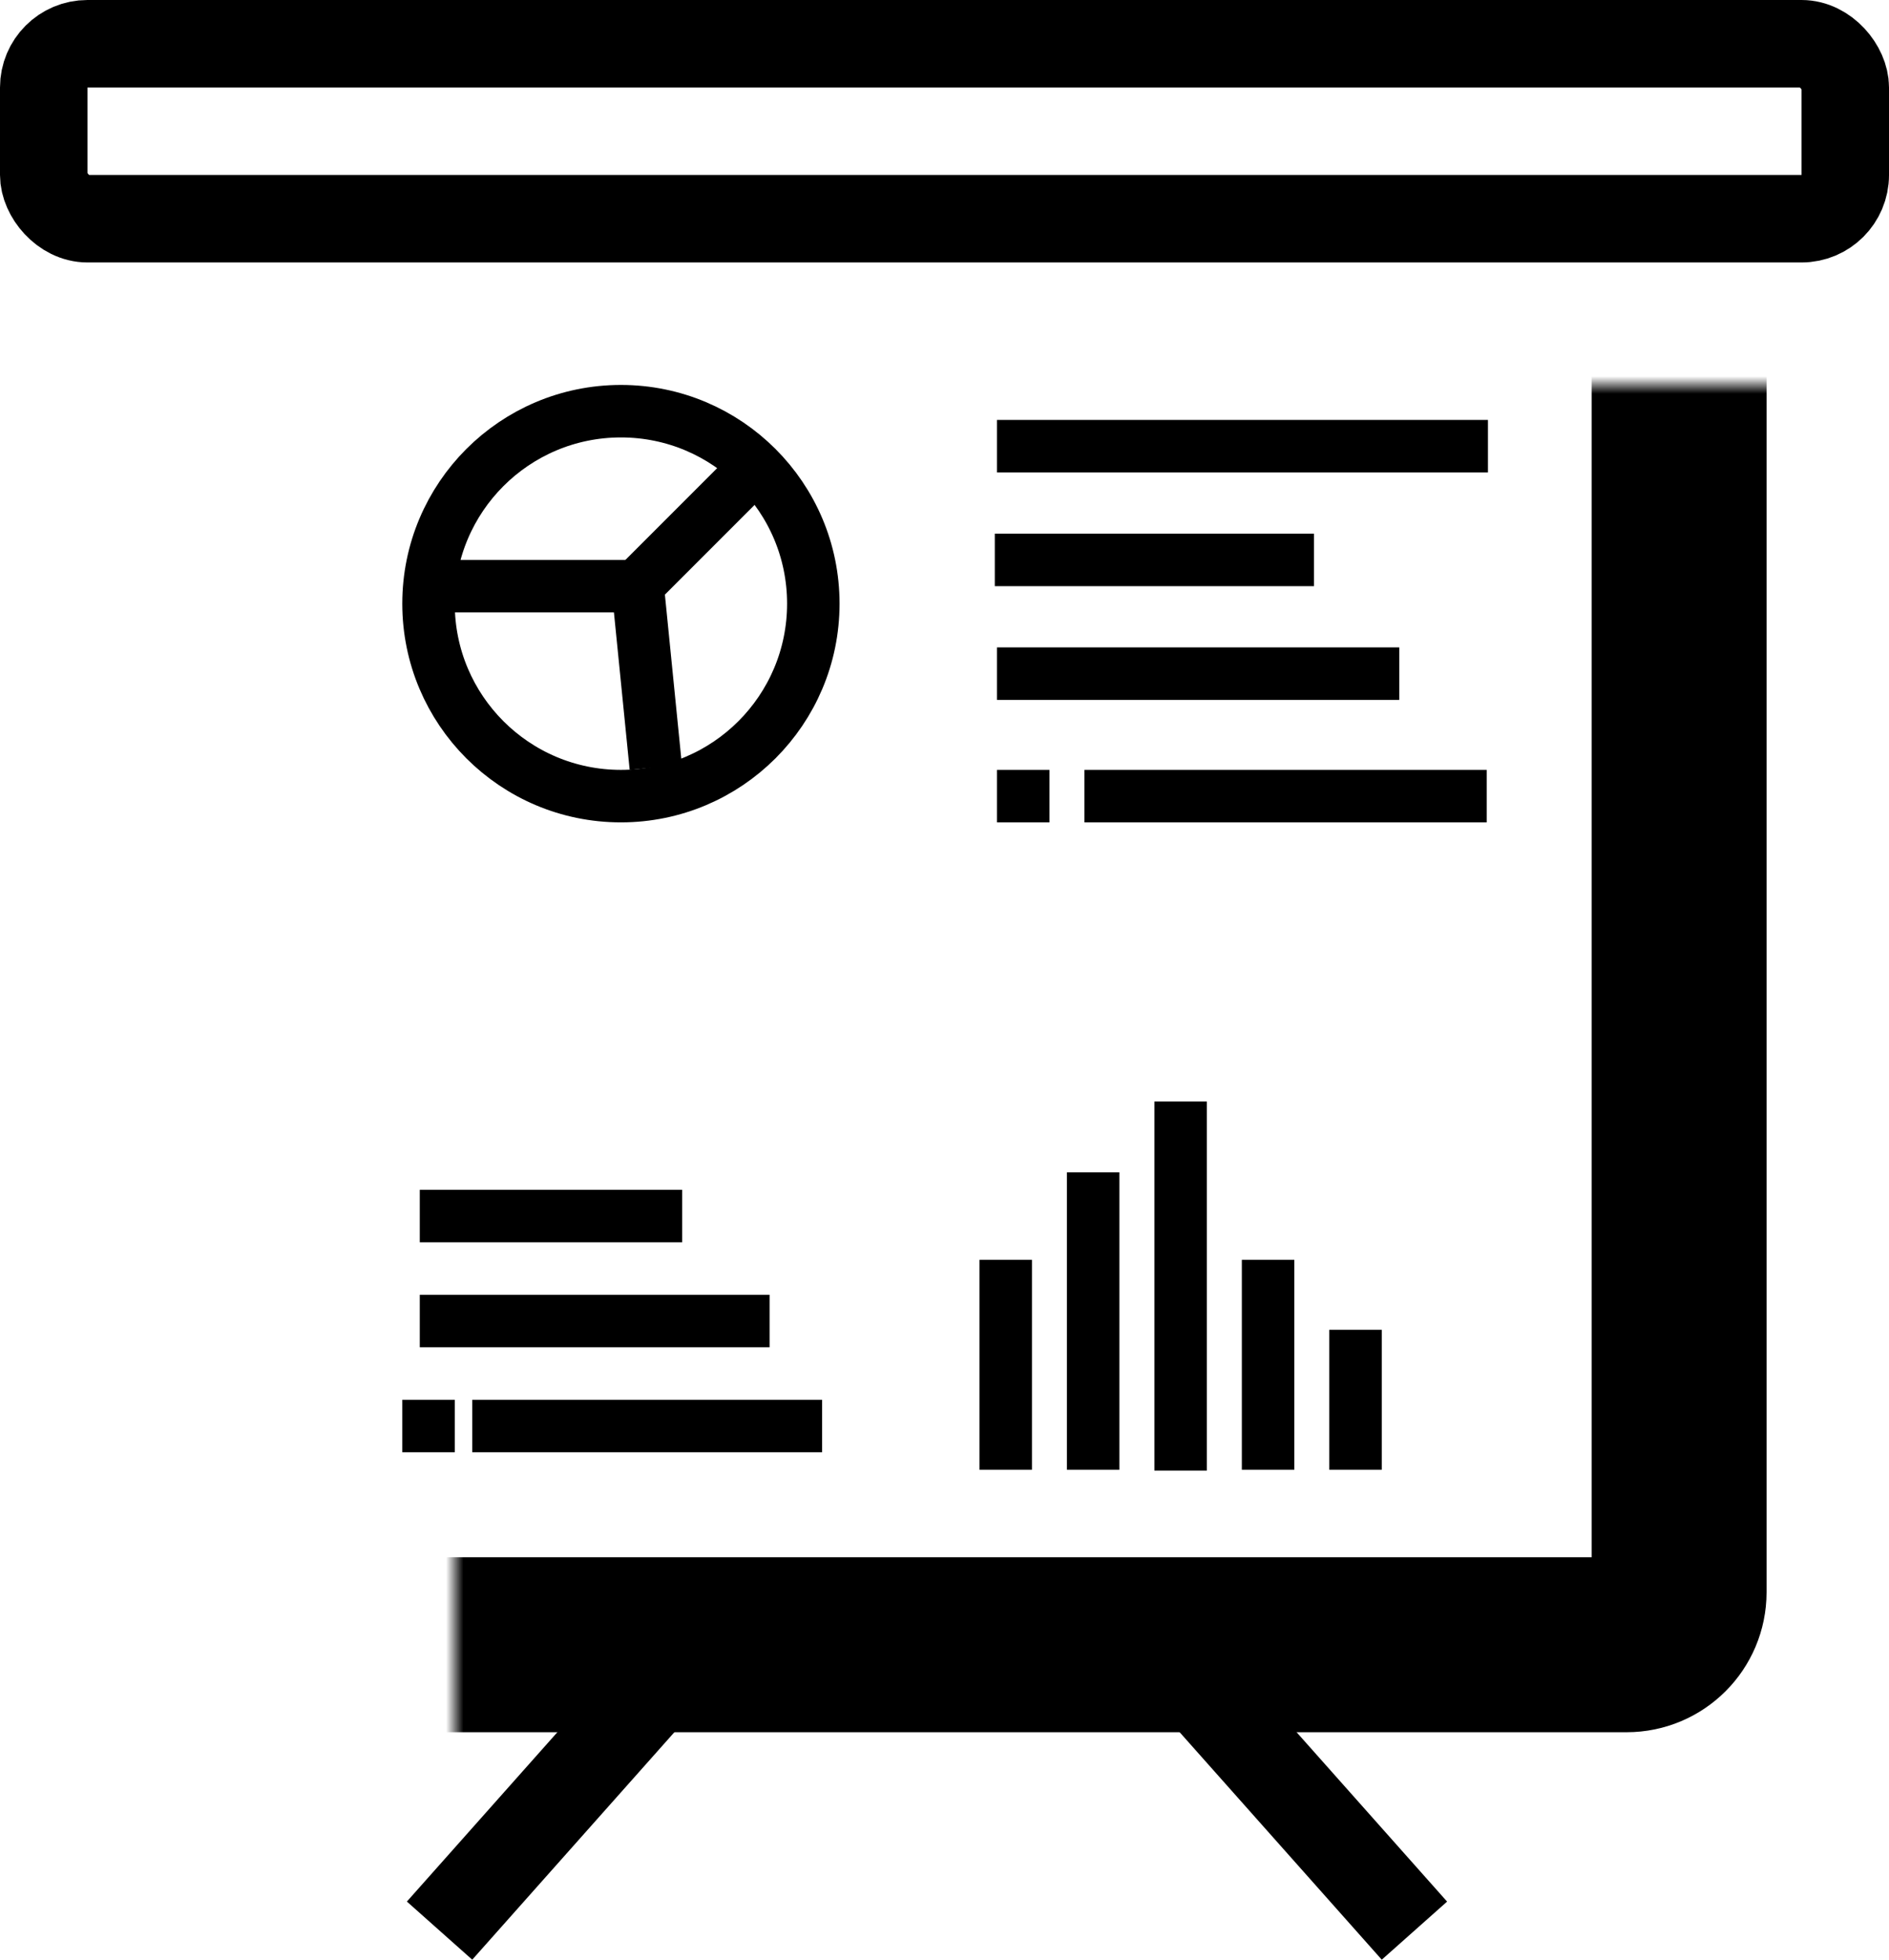 <svg width="108" height="112" viewBox="0 0 108 112" fill="none" xmlns="http://www.w3.org/2000/svg">
<mask id="path-1-inside-1" fill="white">
<rect x="13" y="11" width="83" height="83" rx="3"/>
</mask>
<rect x="13" y="11" width="83" height="83" rx="3" stroke="black" stroke-width="10" mask="url(#path-1-inside-1)"/>
<line x1="25.131" y1="110.339" x2="41.132" y2="92.339" stroke="black" stroke-width="5"/>
<line y1="-2.5" x2="24.083" y2="-2.5" transform="matrix(-0.664 -0.747 -0.747 0.664 79 112)" stroke="black" stroke-width="5"/>
<rect x="2.5" y="2.5" width="103" height="10" rx="2.5" stroke="black" stroke-width="5"/>
<circle cx="35.5" cy="34.5" r="11" stroke="black" stroke-width="3"/>
<line x1="57" y1="25.5" x2="85.071" y2="25.5" stroke="black" stroke-width="3"/>
<line x1="24" y1="33.5" x2="37" y2="33.5" stroke="black" stroke-width="3"/>
<line x1="35.939" y1="33.939" x2="42.939" y2="26.939" stroke="black" stroke-width="3"/>
<line x1="36.493" y1="33.851" x2="37.493" y2="43.851" stroke="black" stroke-width="3"/>
<line x1="24" y1="69.5" x2="39" y2="69.5" stroke="black" stroke-width="3"/>
<line x1="24" y1="75.5" x2="44" y2="75.5" stroke="black" stroke-width="3"/>
<line x1="57.5" y1="84" x2="57.5" y2="72" stroke="black" stroke-width="3"/>
<line x1="62.5" y1="84" x2="62.5" y2="67" stroke="black" stroke-width="3"/>
<line x1="67.5" y1="84.047" x2="67.5" y2="62.953" stroke="black" stroke-width="3"/>
<line x1="72.5" y1="84" x2="72.5" y2="72" stroke="black" stroke-width="3"/>
<line x1="77.5" y1="84" x2="77.5" y2="76" stroke="black" stroke-width="3"/>
<line x1="27" y1="81.5" x2="47" y2="81.5" stroke="black" stroke-width="3"/>
<line x1="56.876" y1="32" x2="75.124" y2="32" stroke="black" stroke-width="3"/>
<line x1="57" y1="38.5" x2="80" y2="38.5" stroke="black" stroke-width="3"/>
<line x1="62" y1="45.5" x2="85" y2="45.5" stroke="black" stroke-width="3"/>
<line x1="57" y1="45.5" x2="60" y2="45.5" stroke="black" stroke-width="3"/>
<line x1="23" y1="81.5" x2="26" y2="81.5" stroke="black" stroke-width="3"/>
</svg>
